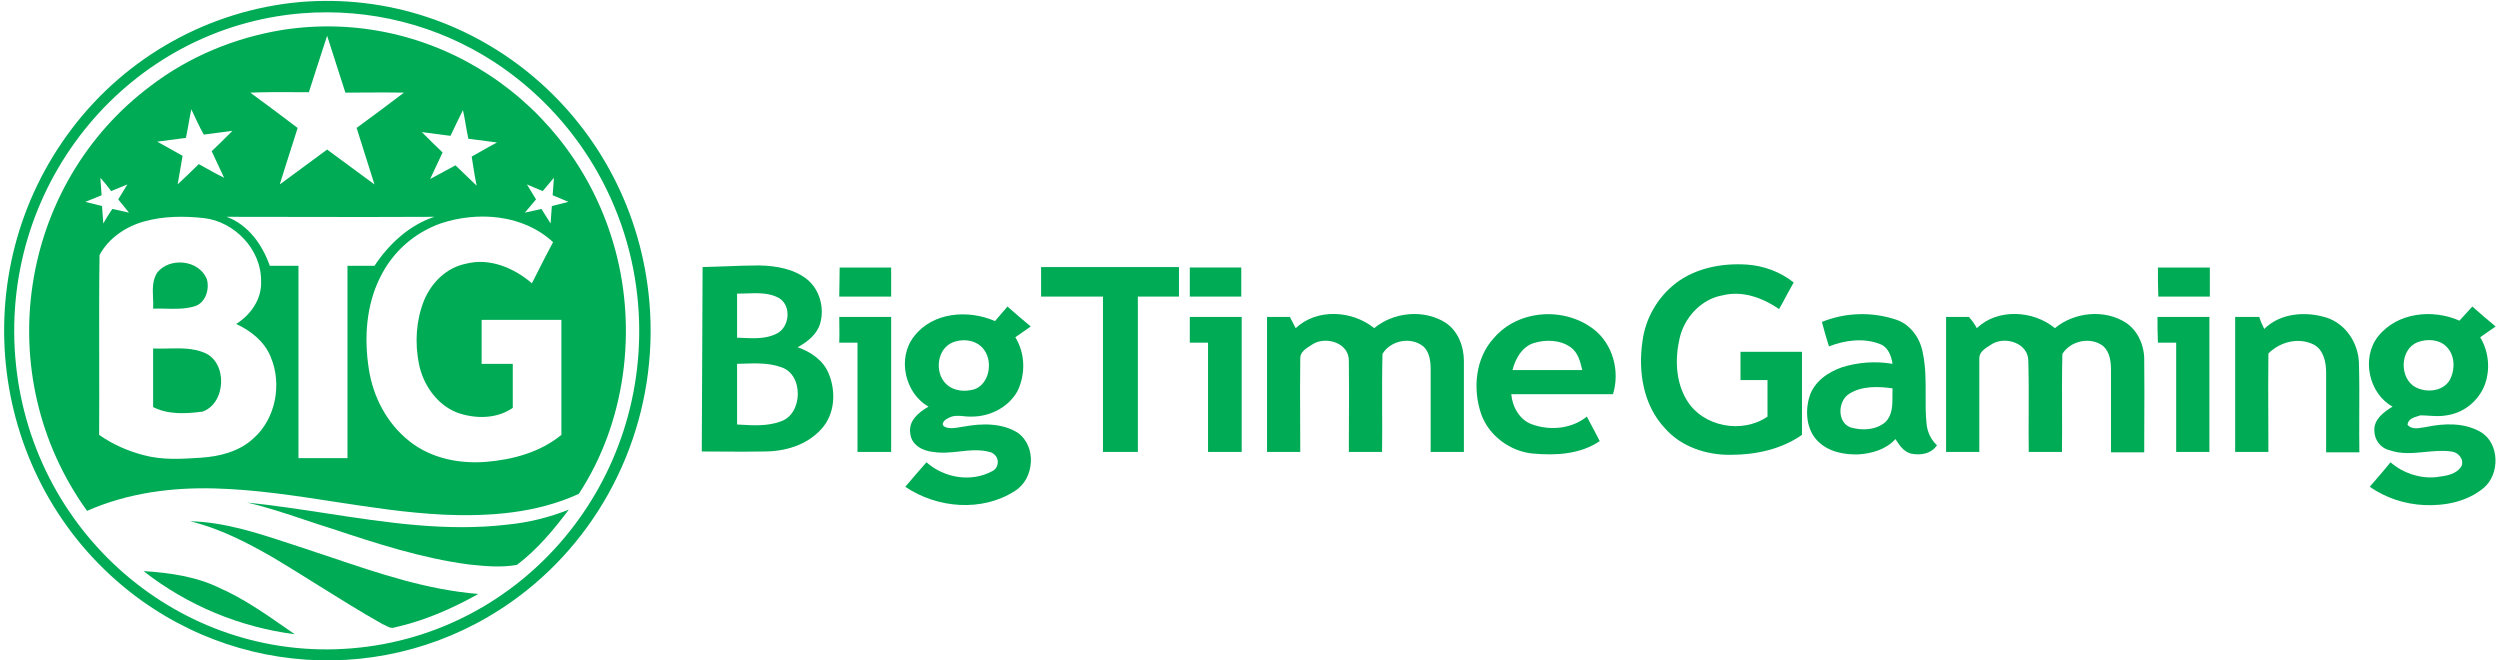 <svg width="106" height="28" viewBox="0 0 106 28" fill="none" xmlns="http://www.w3.org/2000/svg">
<g clip-path="url(#clip0_4416_8583)">
<path d="M8.764 11.817C8.411 11.007 7.196 10.902 6.668 11.553C6.457 11.876 6.473 12.259 6.489 12.63C6.496 12.786 6.502 12.939 6.492 13.085C6.666 13.08 6.841 13.084 7.015 13.088C7.421 13.098 7.823 13.108 8.218 12.997C8.711 12.874 8.904 12.258 8.764 11.817Z" fill="#00AB55"/>
<path d="M7.135 14.776C6.919 14.781 6.704 14.786 6.492 14.776V17.259C7.143 17.593 7.901 17.541 8.587 17.453C9.591 17.1 9.662 15.357 8.658 14.952C8.173 14.753 7.653 14.765 7.135 14.776Z" fill="#00AB55"/>
<path fill-rule="evenodd" clip-rule="evenodd" d="M26.074 10.549C24.349 4.263 18.291 0.283 11.969 1.269C9.943 1.603 8.024 2.396 6.404 3.629C0.769 7.837 -0.446 15.92 3.692 21.661C5.4 20.904 7.284 20.658 9.116 20.71C10.824 20.756 12.508 21.016 14.191 21.275C15.717 21.51 17.242 21.744 18.784 21.82C20.721 21.908 22.746 21.767 24.542 20.939C26.515 17.928 27.025 14.019 26.074 10.549ZM13.41 2.934C13.562 2.459 13.713 1.987 13.87 1.515C14.02 1.996 14.176 2.476 14.335 2.965L14.335 2.965C14.437 3.282 14.541 3.602 14.645 3.928C14.921 3.928 15.197 3.926 15.473 3.924H15.474C16.025 3.92 16.577 3.916 17.128 3.928C16.459 4.439 15.79 4.932 15.121 5.424L15.121 5.425C15.244 5.821 15.372 6.222 15.499 6.622C15.627 7.023 15.755 7.424 15.878 7.82L13.87 6.341L11.863 7.82C12.003 7.359 12.149 6.904 12.294 6.451L12.294 6.451C12.404 6.108 12.514 5.766 12.62 5.425C11.951 4.914 11.282 4.421 10.613 3.928C11.233 3.902 11.854 3.905 12.475 3.908H12.475C12.682 3.909 12.889 3.91 13.096 3.91C13.203 3.583 13.307 3.258 13.41 2.934ZM7.998 5.24C8.033 5.037 8.068 4.835 8.112 4.632C8.288 5.02 8.464 5.39 8.64 5.707L9.855 5.548C9.574 5.83 9.274 6.129 8.975 6.411C9.063 6.596 9.151 6.785 9.239 6.975C9.327 7.164 9.415 7.353 9.503 7.538C9.237 7.411 8.98 7.266 8.726 7.123L8.726 7.123L8.725 7.122C8.626 7.067 8.528 7.011 8.429 6.957C8.13 7.256 7.831 7.538 7.531 7.819L7.531 7.819L7.531 7.82C7.578 7.562 7.625 7.288 7.672 7.014C7.695 6.877 7.719 6.74 7.742 6.605L6.668 6.006L7.883 5.847C7.927 5.645 7.962 5.442 7.998 5.24ZM17.886 5.601L19.101 5.759C19.277 5.39 19.453 5.02 19.629 4.668C19.675 4.869 19.711 5.079 19.747 5.292C19.781 5.489 19.816 5.688 19.858 5.883L21.073 6.041C20.847 6.16 20.628 6.284 20.411 6.408L20.41 6.408C20.272 6.487 20.136 6.565 19.999 6.64C20.023 6.781 20.046 6.925 20.068 7.069C20.11 7.338 20.153 7.609 20.21 7.873C20.061 7.732 19.911 7.587 19.761 7.441C19.611 7.296 19.462 7.151 19.312 7.01L18.238 7.591C18.326 7.406 18.414 7.217 18.502 7.027C18.59 6.838 18.678 6.649 18.766 6.464C18.467 6.182 18.185 5.901 17.886 5.601L17.886 5.601ZM4.308 8.278L4.255 7.538C4.414 7.714 4.572 7.908 4.713 8.102L5.4 7.82L5.013 8.454L5.47 9.017L4.766 8.859C4.625 9.053 4.502 9.264 4.379 9.475L4.326 8.736L3.621 8.559L4.308 8.278ZM22.341 7.82L23.01 8.102L23.486 7.538L23.433 8.278L24.102 8.559L23.398 8.736L23.345 9.475L22.957 8.859L22.253 9.017C22.332 8.92 22.411 8.828 22.491 8.736C22.57 8.643 22.649 8.551 22.728 8.454L22.341 7.82ZM4.22 10.813C4.608 10.091 5.347 9.598 6.122 9.387C6.95 9.158 7.813 9.158 8.64 9.246C9.926 9.387 11.088 10.567 11.07 11.923C11.106 12.68 10.63 13.349 10.014 13.737C10.63 14.019 11.211 14.476 11.476 15.128C11.969 16.29 11.687 17.752 10.754 18.58C10.155 19.143 9.327 19.354 8.517 19.407C7.707 19.46 6.897 19.513 6.104 19.302C5.418 19.125 4.784 18.844 4.203 18.439C4.21 17.344 4.208 16.253 4.206 15.163V15.163C4.203 13.711 4.2 12.262 4.22 10.813ZM11.44 11.271C11.123 10.373 10.525 9.528 9.609 9.193C10.582 9.193 11.557 9.195 12.533 9.197H12.534C14.49 9.201 16.452 9.205 18.414 9.193C17.357 9.546 16.494 10.338 15.878 11.271H14.733V19.425H12.655V11.271H11.44ZM16.107 11.782C16.635 10.69 17.551 9.88 18.678 9.475C20.263 8.947 22.182 9.088 23.45 10.268C23.239 10.655 23.044 11.042 22.848 11.43L22.848 11.43C22.75 11.623 22.652 11.817 22.552 12.011C21.795 11.359 20.756 10.919 19.752 11.183C18.942 11.342 18.291 11.976 17.974 12.751C17.639 13.596 17.586 14.529 17.762 15.427C17.938 16.308 18.52 17.153 19.365 17.488C20.14 17.77 21.055 17.77 21.742 17.294V15.427H20.421V13.561H23.803V18.439C22.904 19.178 21.725 19.495 20.598 19.583C19.488 19.671 18.291 19.442 17.375 18.72C16.406 17.963 15.808 16.819 15.632 15.604C15.438 14.318 15.526 12.962 16.107 11.782Z" fill="#00AB55"/>
<path d="M13.834 21.765C12.714 21.593 11.594 21.422 10.472 21.309C11.302 21.499 12.108 21.768 12.912 22.037C13.302 22.168 13.691 22.298 14.082 22.419C15.984 23.052 17.886 23.669 19.875 23.933C20.545 24.003 21.232 24.074 21.918 23.951C22.781 23.299 23.468 22.471 24.119 21.608C23.274 21.943 22.411 22.154 21.531 22.242C18.948 22.549 16.39 22.157 13.834 21.765Z" fill="#00AB55"/>
<path d="M12.264 23.042C10.885 22.588 9.501 22.134 8.059 22.102C9.309 22.401 10.472 23 11.599 23.651C12.236 24.03 12.861 24.421 13.483 24.811C14.394 25.38 15.3 25.946 16.23 26.469C16.28 26.485 16.328 26.511 16.376 26.536C16.481 26.591 16.585 26.646 16.706 26.61C17.974 26.328 19.154 25.817 20.281 25.183C18.125 25.011 16.086 24.322 14.05 23.635C13.591 23.48 13.133 23.325 12.673 23.176C12.537 23.131 12.4 23.087 12.264 23.042Z" fill="#00AB55"/>
<path d="M9.327 24.937C8.323 24.444 7.196 24.285 6.087 24.215C7.954 25.676 10.172 26.592 12.497 26.892C12.367 26.802 12.238 26.712 12.109 26.622C11.219 26.003 10.327 25.383 9.327 24.937Z" fill="#00AB55"/>
<path fill-rule="evenodd" clip-rule="evenodd" d="M27.536 12.821C26.884 5.125 20.245 -0.563 12.691 0.089C8.887 0.441 5.382 2.378 3.058 5.442C-1.591 11.553 -0.499 20.34 5.488 25.078C10.56 29.075 17.692 28.969 22.64 24.778C26.092 21.855 27.923 17.382 27.536 12.821ZM0.645 15.11C0.064 7.679 5.506 1.163 12.796 0.564C15.684 0.335 18.537 1.057 20.95 2.625C24.454 4.914 26.726 8.718 27.06 12.944C27.642 20.393 22.218 26.891 14.909 27.49C7.619 28.089 1.226 22.542 0.645 15.11Z" fill="#00AB55"/>
<path fill-rule="evenodd" clip-rule="evenodd" d="M42.716 12.997C43.033 13.279 43.367 13.561 43.702 13.842C43.596 13.922 43.486 13.997 43.376 14.071C43.266 14.146 43.156 14.221 43.05 14.3C43.473 14.987 43.491 15.868 43.138 16.59C42.751 17.276 41.976 17.664 41.201 17.664C41.094 17.669 40.984 17.659 40.875 17.648C40.644 17.625 40.413 17.603 40.197 17.734C40.057 17.787 39.845 17.998 40.074 18.104C40.269 18.188 40.486 18.15 40.699 18.113C40.755 18.104 40.811 18.094 40.867 18.087C41.624 17.946 42.487 17.928 43.156 18.351C43.966 18.932 43.86 20.305 43.033 20.816C41.642 21.714 39.74 21.556 38.384 20.64L38.384 20.64C38.683 20.288 38.983 19.936 39.282 19.601C40.039 20.27 41.184 20.464 42.082 19.971C42.293 19.865 42.364 19.601 42.258 19.39C42.205 19.302 42.117 19.214 42.011 19.178C41.568 19.044 41.12 19.093 40.672 19.143C40.301 19.184 39.931 19.224 39.564 19.161C39.123 19.125 38.63 18.861 38.595 18.368C38.507 17.84 38.965 17.47 39.37 17.241C38.366 16.678 38.032 15.181 38.754 14.265C39.546 13.226 41.06 13.12 42.188 13.614L42.716 12.997ZM40.409 14.512C39.722 14.776 39.616 15.797 40.109 16.273C40.426 16.59 40.92 16.625 41.325 16.502C41.941 16.273 42.099 15.375 41.747 14.864C41.465 14.424 40.867 14.336 40.409 14.512Z" fill="#00AB55"/>
<path fill-rule="evenodd" clip-rule="evenodd" d="M104.281 13.596C104.369 13.499 104.461 13.398 104.554 13.297C104.646 13.195 104.738 13.094 104.826 12.997C105.143 13.279 105.478 13.561 105.813 13.842C105.707 13.922 105.597 13.997 105.487 14.071C105.377 14.146 105.267 14.221 105.161 14.3C105.531 14.917 105.601 15.691 105.337 16.361C105.055 17.03 104.457 17.505 103.735 17.611C103.488 17.658 103.242 17.642 102.995 17.627C102.872 17.619 102.748 17.611 102.625 17.611C102.597 17.62 102.567 17.63 102.535 17.639C102.334 17.7 102.095 17.772 102.079 18.016C102.256 18.208 102.507 18.165 102.739 18.125C102.785 18.117 102.829 18.11 102.872 18.104C103.629 17.946 104.474 17.91 105.179 18.316C105.989 18.791 106.006 20.112 105.302 20.693C104.598 21.274 103.682 21.45 102.801 21.415C101.974 21.38 101.164 21.116 100.477 20.64C100.528 20.579 100.58 20.519 100.632 20.459C100.675 20.409 100.718 20.359 100.761 20.31C100.964 20.074 101.165 19.842 101.357 19.601C101.886 20.059 102.572 20.288 103.259 20.235C103.288 20.231 103.318 20.227 103.348 20.223C103.719 20.175 104.157 20.118 104.369 19.759C104.492 19.46 104.21 19.161 103.928 19.143C103.562 19.091 103.19 19.127 102.817 19.164C102.313 19.213 101.809 19.263 101.322 19.09C100.935 19.002 100.671 18.65 100.671 18.245C100.653 17.77 101.093 17.453 101.445 17.241C100.442 16.695 100.107 15.181 100.829 14.265C101.657 13.226 103.171 13.103 104.281 13.596ZM102.502 14.512C101.745 14.811 101.727 16.044 102.414 16.414C102.872 16.66 103.559 16.607 103.858 16.132C104.104 15.692 104.104 15.075 103.735 14.705C103.435 14.388 102.907 14.353 102.502 14.512Z" fill="#00AB55"/>
<path d="M54.937 13.913C55.835 13.068 57.332 13.156 58.266 13.913C59.093 13.226 60.379 13.103 61.294 13.684C61.823 14.036 62.069 14.688 62.069 15.304V19.161H60.66V15.656C60.66 15.304 60.608 14.899 60.326 14.67C59.797 14.265 58.952 14.441 58.618 15.005C58.597 15.8 58.6 16.588 58.603 17.378V17.379C58.605 17.972 58.608 18.565 58.6 19.161H57.191C57.191 18.732 57.193 18.304 57.195 17.875V17.874C57.199 17.018 57.203 16.161 57.191 15.304C57.209 14.547 56.24 14.248 55.677 14.582C55.659 14.594 55.639 14.607 55.62 14.619C55.606 14.628 55.592 14.636 55.578 14.645C55.375 14.772 55.131 14.925 55.131 15.181C55.119 16.06 55.123 16.939 55.127 17.824C55.129 18.268 55.131 18.713 55.131 19.161H53.722V13.438H54.691L54.937 13.913Z" fill="#00AB55"/>
<path fill-rule="evenodd" clip-rule="evenodd" d="M63.337 14.336C64.376 13.12 66.331 12.997 67.581 13.966C68.391 14.6 68.691 15.744 68.391 16.713H64.077C64.13 17.276 64.447 17.822 64.975 17.998C65.715 18.263 66.63 18.192 67.282 17.664C67.338 17.77 67.395 17.878 67.454 17.988C67.579 18.222 67.708 18.463 67.828 18.703C67 19.266 65.961 19.319 64.993 19.231C64.042 19.143 63.108 18.474 62.791 17.523C62.439 16.466 62.562 15.181 63.337 14.336ZM65.028 14.547C64.535 14.705 64.253 15.198 64.13 15.692H67.088C67 15.322 66.912 14.952 66.595 14.723C66.155 14.406 65.538 14.388 65.028 14.547Z" fill="#00AB55"/>
<path fill-rule="evenodd" clip-rule="evenodd" d="M77.249 13.649C78.253 13.244 79.38 13.209 80.419 13.561C81.018 13.772 81.423 14.353 81.528 14.97C81.652 15.555 81.649 16.141 81.647 16.726C81.645 17.144 81.643 17.563 81.687 17.981C81.722 18.333 81.881 18.65 82.127 18.879C81.881 19.249 81.423 19.319 81.018 19.231C80.707 19.145 80.531 18.872 80.375 18.629L80.366 18.615C79.979 19.055 79.362 19.231 78.799 19.266C78.182 19.284 77.531 19.161 77.073 18.703C76.597 18.227 76.527 17.453 76.721 16.819C76.915 16.185 77.496 15.78 78.112 15.568C78.799 15.357 79.521 15.304 80.243 15.427C80.19 15.075 80.049 14.705 79.697 14.582C79.01 14.318 78.218 14.424 77.549 14.688C77.443 14.353 77.337 14.001 77.249 13.649ZM78.411 16.695C77.918 16.995 77.883 17.91 78.464 18.122C78.94 18.263 79.538 18.245 79.944 17.893C80.244 17.592 80.242 17.164 80.24 16.749C80.24 16.654 80.24 16.559 80.243 16.466C79.626 16.378 78.94 16.361 78.411 16.695Z" fill="#00AB55"/>
<path d="M83.818 13.913C84.698 13.068 86.213 13.156 87.128 13.913C87.956 13.226 89.242 13.103 90.14 13.684C90.668 14.036 90.932 14.688 90.915 15.304C90.926 16.16 90.922 17.015 90.918 17.876V17.877C90.916 18.309 90.915 18.743 90.915 19.178H89.506V15.674C89.506 15.322 89.453 14.917 89.171 14.67C88.643 14.265 87.797 14.441 87.445 15.005C87.425 15.8 87.428 16.588 87.431 17.378V17.379C87.433 17.971 87.435 18.564 87.428 19.161H86.019C86.011 18.61 86.013 18.059 86.016 17.508C86.019 16.773 86.021 16.039 86.001 15.304C86.001 14.547 85.033 14.248 84.469 14.582C84.439 14.603 84.405 14.623 84.371 14.645C84.168 14.772 83.923 14.925 83.923 15.181V19.161H82.514V13.438H83.483C83.624 13.596 83.73 13.754 83.818 13.913Z" fill="#00AB55"/>
<path d="M96.004 13.948C96.691 13.261 97.782 13.191 98.663 13.473C99.455 13.737 99.984 14.529 100.019 15.375C100.039 16.099 100.036 16.823 100.033 17.547V17.548C100.031 18.092 100.029 18.635 100.037 19.178H98.628V15.797C98.628 15.357 98.522 14.846 98.117 14.617C97.466 14.283 96.673 14.494 96.18 14.987C96.168 15.915 96.172 16.842 96.176 17.77C96.178 18.233 96.18 18.697 96.18 19.161H94.771V13.438H95.793C95.845 13.614 95.916 13.772 96.004 13.948Z" fill="#00AB55"/>
<path d="M35.584 13.438H37.785V19.161H36.358V14.529H35.584C35.595 14.295 35.592 14.053 35.588 13.809C35.586 13.685 35.584 13.561 35.584 13.438Z" fill="#00AB55"/>
<path d="M50.447 13.438H52.648V19.161H51.221V14.529H50.447V13.438Z" fill="#00AB55"/>
<path d="M91.478 13.438H93.679V19.161H92.27V14.529H91.496C91.478 14.159 91.478 13.807 91.478 13.438Z" fill="#00AB55"/>
<path d="M71.05 12.011C71.896 11.36 73.023 11.148 74.079 11.219C74.784 11.271 75.471 11.518 76.052 11.976C75.946 12.161 75.845 12.35 75.743 12.539C75.642 12.729 75.541 12.918 75.435 13.103C74.731 12.627 73.886 12.31 73.04 12.522C72.125 12.68 71.403 13.473 71.209 14.371C71.015 15.234 71.05 16.202 71.526 16.977C72.213 18.104 73.868 18.404 74.942 17.664V16.114H73.797V14.917H76.404V18.439C75.523 19.055 74.431 19.284 73.392 19.284C72.371 19.302 71.279 18.949 70.593 18.157C69.677 17.188 69.448 15.762 69.642 14.459C69.765 13.508 70.275 12.61 71.05 12.011Z" fill="#00AB55"/>
<path fill-rule="evenodd" clip-rule="evenodd" d="M29.79 11.324C30.115 11.317 30.438 11.304 30.76 11.292C31.239 11.273 31.718 11.254 32.203 11.254C32.907 11.271 33.647 11.395 34.21 11.835C34.756 12.275 34.967 13.05 34.774 13.719C34.633 14.195 34.228 14.494 33.823 14.723C34.369 14.917 34.897 15.269 35.126 15.815C35.46 16.59 35.408 17.576 34.809 18.21C34.193 18.879 33.277 19.143 32.414 19.143C31.826 19.155 31.231 19.151 30.638 19.147L30.636 19.147C30.341 19.145 30.047 19.143 29.755 19.143L29.79 11.324ZM31.252 12.451V14.318C31.327 14.32 31.404 14.324 31.482 14.327C31.962 14.349 32.467 14.372 32.907 14.159C33.488 13.895 33.576 12.944 33.013 12.627C32.597 12.406 32.117 12.424 31.639 12.442L31.639 12.442C31.509 12.447 31.38 12.451 31.252 12.451ZM31.252 15.427V17.998C31.288 18.001 31.325 18.003 31.362 18.005C31.944 18.039 32.537 18.074 33.083 17.875C34.052 17.576 34.087 15.868 33.118 15.568C32.605 15.382 32.037 15.401 31.474 15.42C31.4 15.423 31.326 15.425 31.252 15.427Z" fill="#00AB55"/>
<path d="M35.601 11.342H37.785V12.575H35.584C35.584 12.372 35.588 12.165 35.593 11.959L35.593 11.958C35.597 11.751 35.601 11.544 35.601 11.342Z" fill="#00AB55"/>
<path d="M44.142 11.324H49.989V12.575H48.245V19.161H46.766V12.575H44.142V11.324Z" fill="#00AB55"/>
<path d="M50.447 12.575V11.342H52.63V12.575H50.447Z" fill="#00AB55"/>
<path d="M91.496 11.342H93.697V12.575H91.513C91.496 12.169 91.496 11.747 91.496 11.342Z" fill="#00AB55"/>
</g>
<defs>
<clipPath id="clip0_4416_8583">
<rect width="105.836" height="28" fill="white" transform="translate(0.082 0.001)"/>
</clipPath>
</defs>
</svg>
